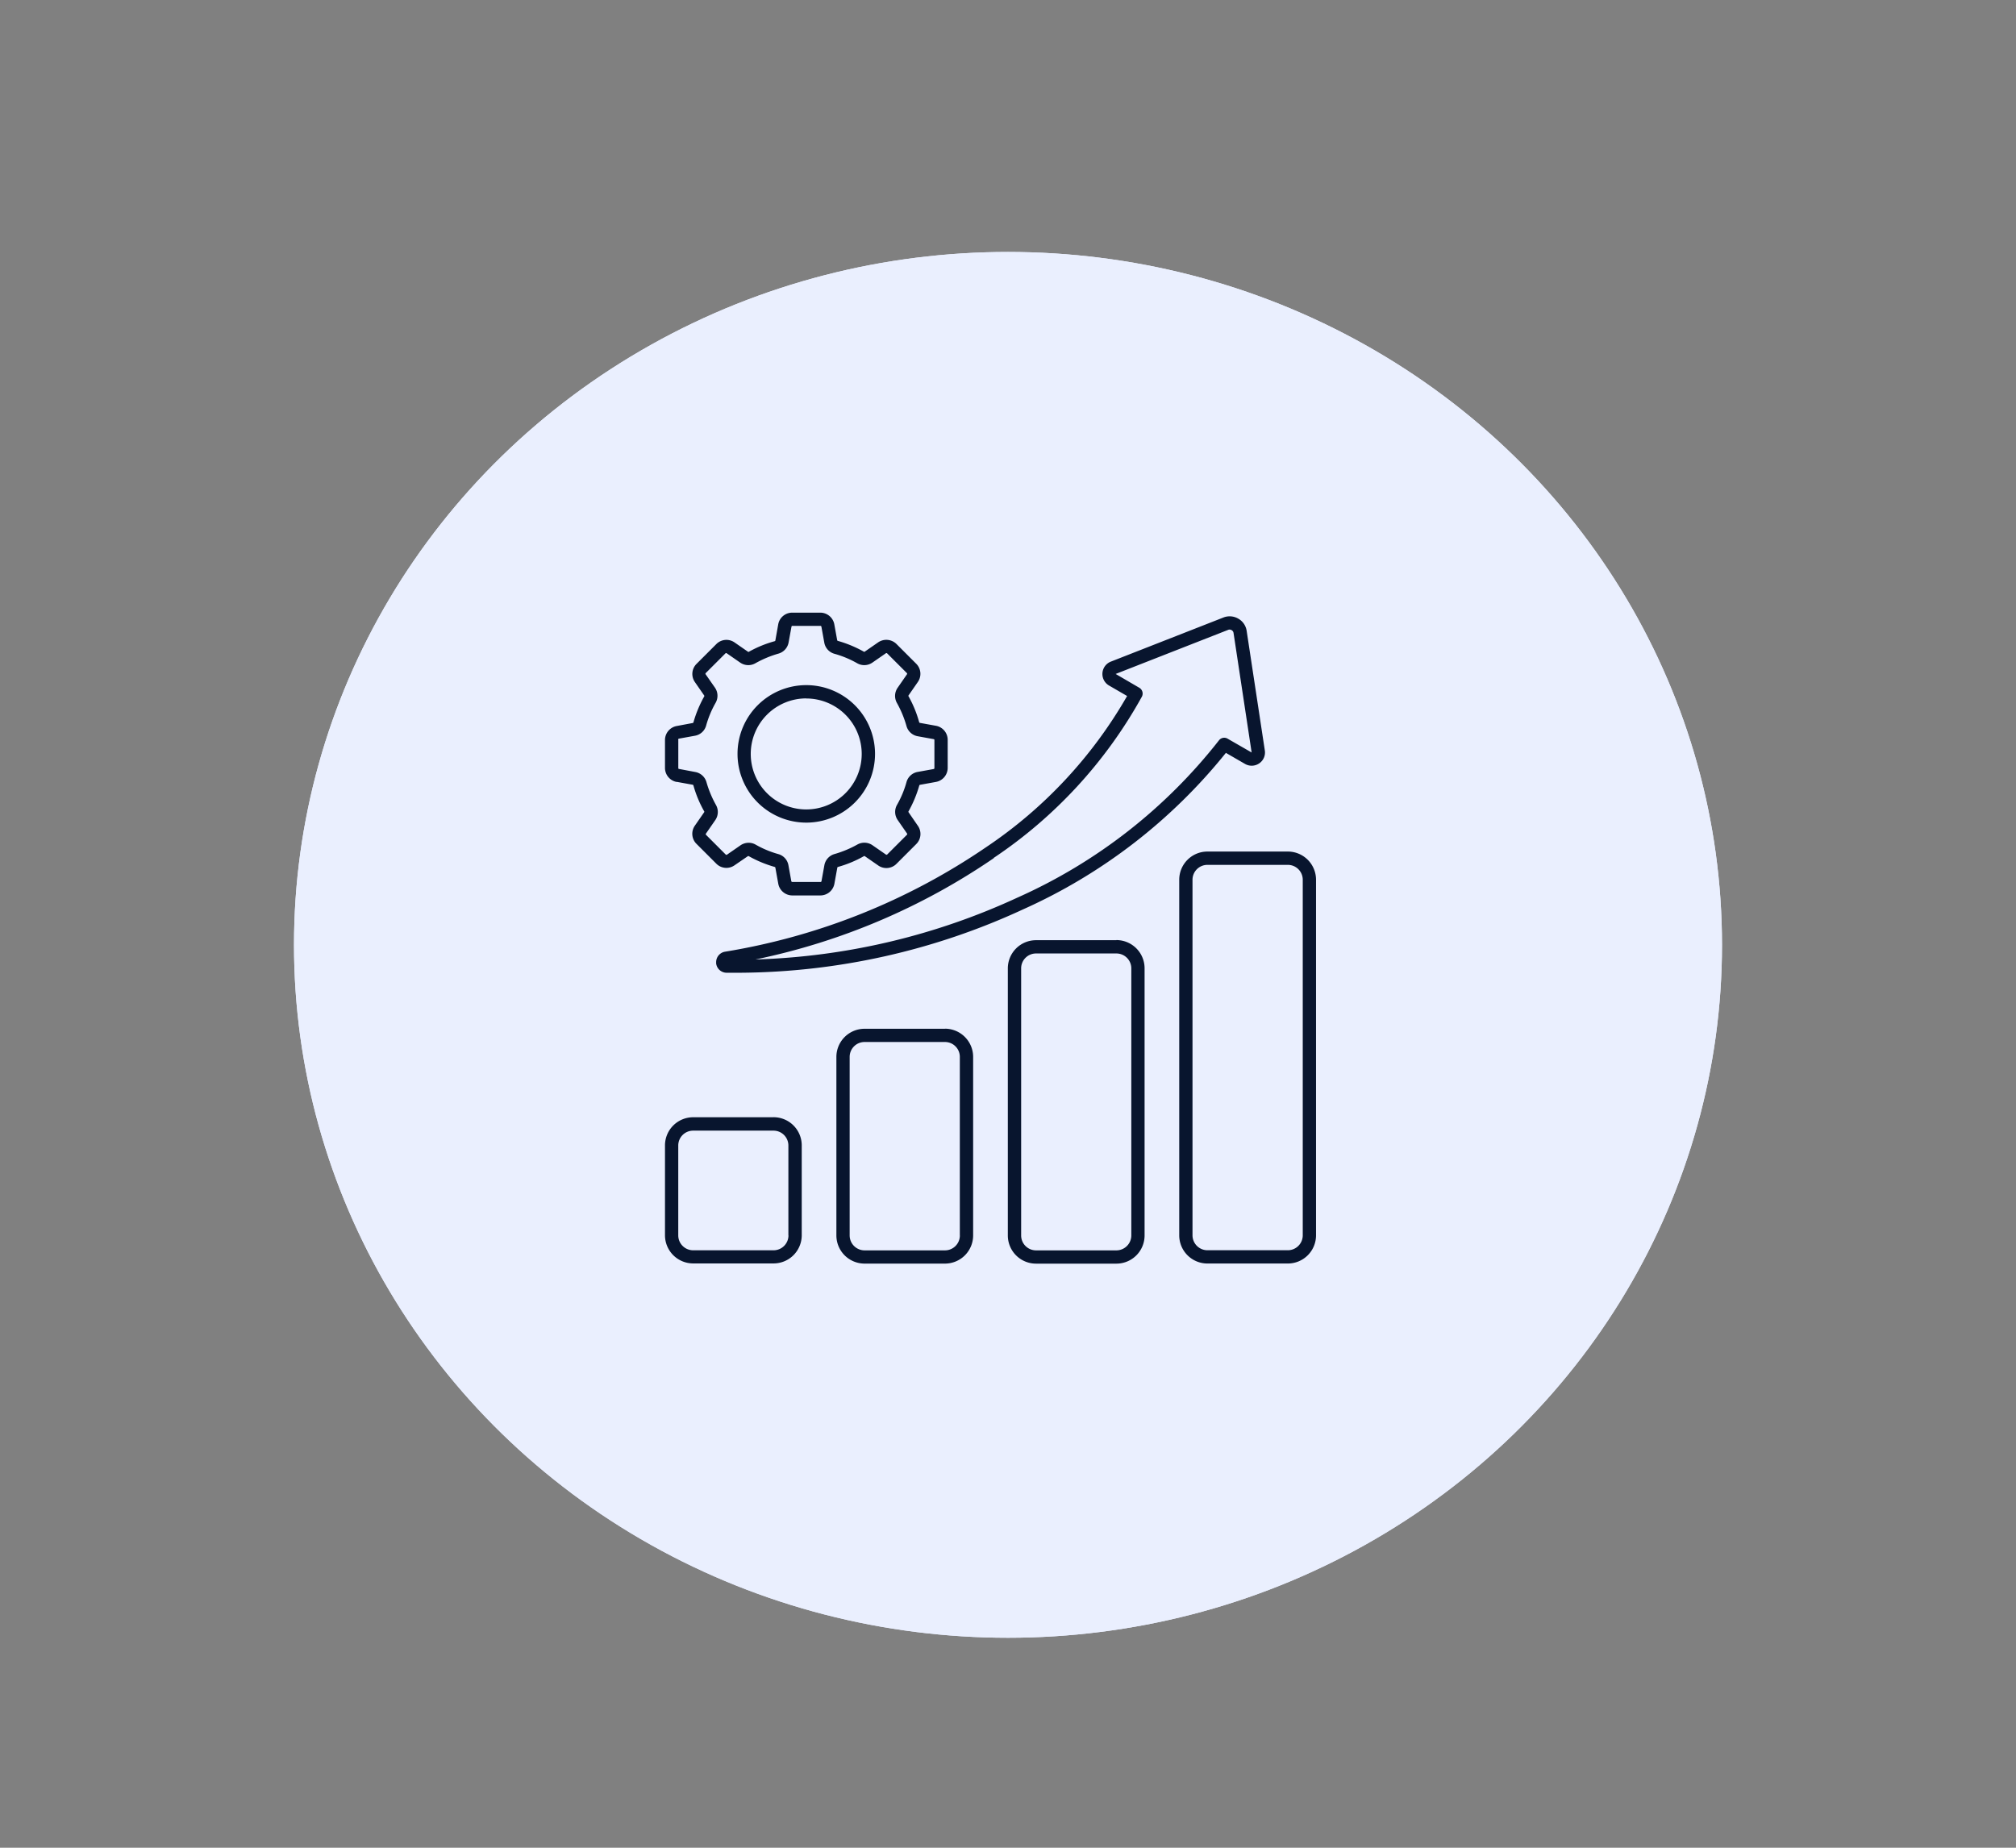 <svg xmlns="http://www.w3.org/2000/svg" xmlns:xlink="http://www.w3.org/1999/xlink" width="48" height="44" viewBox="0 0 48 44">
  <rect x="0" y="0" width="48" height="44" fill="#808080" stroke="none"/>
  <defs>
    <clipPath id="clip-Artboard_5">
      <rect width="48" height="44"/>
    </clipPath>
  </defs>
  <g id="Artboard_5" data-name="Artboard – 5" clip-path="url(#clip-Artboard_5)">
    <g id="Group_17576" data-name="Group 17576" transform="translate(2 1)">
      <ellipse id="Ellipse_7" data-name="Ellipse 7" cx="17" cy="16.5" rx="17" ry="16.5" transform="translate(5 5)" fill="#eaeffe"/>
      <g id="Group_17529" data-name="Group 17529" transform="translate(13.831 13.584)">
        <path id="Path_12896" data-name="Path 12896" d="M18.83,9.689H16.915a.671.671,0,0,0-.671.671v8.468a.671.671,0,0,0,.671.671H18.83a.671.671,0,0,0,.671-.671V10.36a.671.671,0,0,0-.67-.671Zm.355,9.139a.356.356,0,0,1-.355.355H16.915a.356.356,0,0,1-.355-.355V10.36a.355.355,0,0,1,.355-.354H18.83a.355.355,0,0,1,.355.354ZM14.748,11.8H12.834a.671.671,0,0,0-.671.671v6.36a.671.671,0,0,0,.671.671h1.914a.671.671,0,0,0,.671-.671V12.47a.672.672,0,0,0-.671-.673Zm.355,7.031a.356.356,0,0,1-.355.355H12.834a.355.355,0,0,1-.354-.355V12.47a.354.354,0,0,1,.354-.354h1.914a.355.355,0,0,1,.355.354Zm-4.437-4.922H8.752a.671.671,0,0,0-.671.671v4.25a.671.671,0,0,0,.671.671h1.914a.671.671,0,0,0,.671-.671v-4.25A.672.672,0,0,0,10.667,13.907Zm.355,4.922a.355.355,0,0,1-.354.355H8.752a.356.356,0,0,1-.355-.355V14.578a.355.355,0,0,1,.355-.354h1.914a.354.354,0,0,1,.354.354v4.251ZM6.585,16.016H4.67A.671.671,0,0,0,4,16.686v2.14a.671.671,0,0,0,.671.671H6.585a.671.671,0,0,0,.671-.671v-2.14a.671.671,0,0,0-.67-.671Zm.355,2.813a.355.355,0,0,1-.354.355H4.67a.355.355,0,0,1-.354-.355v-2.14a.354.354,0,0,1,.354-.354H6.584a.354.354,0,0,1,.354.354v2.14ZM5.217,12.341a.252.252,0,0,0,.246.234c.106,0,.214,0,.322,0a16.257,16.257,0,0,0,6.743-1.51,13.016,13.016,0,0,0,4.827-3.726l.455.263a.317.317,0,0,0,.337-.012.313.313,0,0,0,.135-.308L17.85,4.438a.4.4,0,0,0-.2-.295.408.408,0,0,0-.355-.027l-2.679,1.05a.317.317,0,0,0-.044.569l.431.25a10.8,10.8,0,0,1-3.357,3.6,15.427,15.427,0,0,1-6.217,2.489.252.252,0,0,0-.21.268Zm6.609-2.5A11.046,11.046,0,0,0,15.355,6a.16.16,0,0,0-.061-.211L14.73,5.46l2.679-1.05a.085.085,0,0,1,.036-.007.1.1,0,0,1,.045.013.09.09,0,0,1,.047.067l.431,2.847L17.394,7a.158.158,0,0,0-.205.042A12.613,12.613,0,0,1,12.4,10.782a16,16,0,0,1-6.247,1.477,15.615,15.615,0,0,0,5.678-2.415ZM4.278,8.029l.381.069a.022.022,0,0,1,.018.017,2.74,2.74,0,0,0,.255.614.019.019,0,0,1,0,.025l-.221.319a.338.338,0,0,0,.039.433l.472.472a.338.338,0,0,0,.433.039L5.972,9.8a.021.021,0,0,1,.025,0,2.828,2.828,0,0,0,.614.255.022.022,0,0,1,.017.018l.069.381a.34.34,0,0,0,.334.28H7.7a.34.34,0,0,0,.334-.28l.069-.381a.022.022,0,0,1,.017-.018,2.74,2.74,0,0,0,.614-.255.019.019,0,0,1,.025,0l.319.221a.338.338,0,0,0,.433-.039l.472-.472a.338.338,0,0,0,.039-.433L9.8,8.754a.021.021,0,0,1,0-.025,2.828,2.828,0,0,0,.255-.614A.022.022,0,0,1,10.07,8.1l.381-.069a.34.34,0,0,0,.28-.334V7.028a.34.34,0,0,0-.28-.334l-.381-.069a.022.022,0,0,1-.018-.017A2.74,2.74,0,0,0,9.8,5.994a.019.019,0,0,1,0-.025l.221-.319a.339.339,0,0,0-.039-.433l-.472-.472a.344.344,0,0,0-.434-.038l-.319.221a.021.021,0,0,1-.025,0,2.828,2.828,0,0,0-.614-.255A.022.022,0,0,1,8.1,4.656l-.069-.381A.34.34,0,0,0,7.7,4H7.03a.338.338,0,0,0-.334.28l-.068.382a.022.022,0,0,1-.017.018A2.74,2.74,0,0,0,6,4.93a.019.019,0,0,1-.025,0l-.319-.221a.338.338,0,0,0-.433.039l-.472.472a.338.338,0,0,0-.039.433l.221.319a.021.021,0,0,1,0,.025,2.828,2.828,0,0,0-.255.614.022.022,0,0,1-.018.017L4.277,6.7A.34.34,0,0,0,4,7.029V7.7a.341.341,0,0,0,.28.332Zm.037-1A.023.023,0,0,1,4.333,7l.381-.069a.336.336,0,0,0,.266-.243,2.382,2.382,0,0,1,.226-.542.34.34,0,0,0-.017-.361L4.969,5.47a.023.023,0,0,1,0-.03l.472-.472a.023.023,0,0,1,.03,0l.319.221a.34.34,0,0,0,.361.017A2.553,2.553,0,0,1,6.7,4.976a.339.339,0,0,0,.243-.266l.069-.377a.021.021,0,0,1,.024-.018H7.7a.023.023,0,0,1,.024.018l.069.381a.336.336,0,0,0,.243.266,2.382,2.382,0,0,1,.542.226.34.34,0,0,0,.361-.017l.319-.221a.023.023,0,0,1,.03,0l.472.472a.023.023,0,0,1,0,.03l-.221.319a.34.34,0,0,0-.017.361A2.553,2.553,0,0,1,9.75,6.7a.339.339,0,0,0,.266.243l.381.069a.021.021,0,0,1,.018.024V7.7a.023.023,0,0,1-.018.024l-.381.069a.336.336,0,0,0-.266.243,2.345,2.345,0,0,1-.226.542.34.34,0,0,0,.017.361l.221.319a.023.023,0,0,1,0,.03l-.472.472a.023.023,0,0,1-.03,0l-.319-.221a.34.34,0,0,0-.361-.017,2.553,2.553,0,0,1-.542.226.339.339,0,0,0-.243.266l-.069.381a.021.021,0,0,1-.024.018H7.032a.023.023,0,0,1-.024-.018l-.069-.381A.336.336,0,0,0,6.7,9.75a2.382,2.382,0,0,1-.542-.226.329.329,0,0,0-.167-.044.343.343,0,0,0-.194.061l-.319.221a.023.023,0,0,1-.03,0l-.472-.472a.023.023,0,0,1,0-.03l.221-.319a.34.34,0,0,0,.017-.361,2.553,2.553,0,0,1-.226-.542.339.339,0,0,0-.266-.243l-.38-.072A.021.021,0,0,1,4.317,7.7V7.028ZM7.363,9A1.637,1.637,0,1,0,5.727,7.361,1.638,1.638,0,0,0,7.363,9Zm0-2.956A1.321,1.321,0,1,1,6.042,7.363,1.322,1.322,0,0,1,7.363,6.042Z" transform="translate(-3.998 -3.995)" fill="#08152e"/>
      </g>
      <ellipse id="Ellipse_19" data-name="Ellipse 19" cx="17" cy="16.5" rx="17" ry="16.5" transform="translate(5 5)" fill="#eaeffe"/>
      <g id="Group_17562" data-name="Group 17562" transform="translate(13.831 13.584)">
        <path id="Path_12896-2" data-name="Path 12896" d="M18.83,9.689H16.915a.671.671,0,0,0-.671.671v8.468a.671.671,0,0,0,.671.671H18.83a.671.671,0,0,0,.671-.671V10.36a.671.671,0,0,0-.67-.671Zm.355,9.139a.356.356,0,0,1-.355.355H16.915a.356.356,0,0,1-.355-.355V10.36a.355.355,0,0,1,.355-.354H18.83a.355.355,0,0,1,.355.354ZM14.748,11.8H12.834a.671.671,0,0,0-.671.671v6.36a.671.671,0,0,0,.671.671h1.914a.671.671,0,0,0,.671-.671V12.47a.672.672,0,0,0-.671-.673Zm.355,7.031a.356.356,0,0,1-.355.355H12.834a.355.355,0,0,1-.354-.355V12.47a.354.354,0,0,1,.354-.354h1.914a.355.355,0,0,1,.355.354Zm-4.437-4.922H8.752a.671.671,0,0,0-.671.671v4.25a.671.671,0,0,0,.671.671h1.914a.671.671,0,0,0,.671-.671v-4.25A.672.672,0,0,0,10.667,13.907Zm.355,4.922a.355.355,0,0,1-.354.355H8.752a.356.356,0,0,1-.355-.355V14.578a.355.355,0,0,1,.355-.354h1.914a.354.354,0,0,1,.354.354v4.251ZM6.585,16.016H4.67A.671.671,0,0,0,4,16.686v2.14a.671.671,0,0,0,.671.671H6.585a.671.671,0,0,0,.671-.671v-2.14a.671.671,0,0,0-.67-.671Zm.355,2.813a.355.355,0,0,1-.354.355H4.67a.355.355,0,0,1-.354-.355v-2.14a.354.354,0,0,1,.354-.354H6.584a.354.354,0,0,1,.354.354v2.14ZM5.217,12.341a.252.252,0,0,0,.246.234c.106,0,.214,0,.322,0a16.257,16.257,0,0,0,6.743-1.51,13.016,13.016,0,0,0,4.827-3.726l.455.263a.317.317,0,0,0,.337-.012.313.313,0,0,0,.135-.308L17.85,4.438a.4.4,0,0,0-.2-.295.408.408,0,0,0-.355-.027l-2.679,1.05a.317.317,0,0,0-.044.569l.431.25a10.8,10.8,0,0,1-3.357,3.6,15.427,15.427,0,0,1-6.217,2.489.252.252,0,0,0-.21.268Zm6.609-2.5A11.046,11.046,0,0,0,15.355,6a.16.16,0,0,0-.061-.211L14.73,5.46l2.679-1.05a.085.085,0,0,1,.036-.007.1.1,0,0,1,.045.013.09.09,0,0,1,.047.067l.431,2.847L17.394,7a.158.158,0,0,0-.205.042A12.613,12.613,0,0,1,12.4,10.782a16,16,0,0,1-6.247,1.477,15.615,15.615,0,0,0,5.678-2.415ZM4.278,8.029l.381.069a.022.022,0,0,1,.018.017,2.74,2.74,0,0,0,.255.614.019.019,0,0,1,0,.025l-.221.319a.338.338,0,0,0,.039.433l.472.472a.338.338,0,0,0,.433.039L5.972,9.8a.021.021,0,0,1,.025,0,2.828,2.828,0,0,0,.614.255.022.022,0,0,1,.017.018l.069.381a.34.34,0,0,0,.334.28H7.7a.34.34,0,0,0,.334-.28l.069-.381a.022.022,0,0,1,.017-.018,2.74,2.74,0,0,0,.614-.255.019.019,0,0,1,.025,0l.319.221a.338.338,0,0,0,.433-.039l.472-.472a.338.338,0,0,0,.039-.433L9.8,8.754a.021.021,0,0,1,0-.025,2.828,2.828,0,0,0,.255-.614A.022.022,0,0,1,10.07,8.1l.381-.069a.34.34,0,0,0,.28-.334V7.028a.34.34,0,0,0-.28-.334l-.381-.069a.022.022,0,0,1-.018-.017A2.74,2.74,0,0,0,9.8,5.994a.019.019,0,0,1,0-.025l.221-.319a.339.339,0,0,0-.039-.433l-.472-.472a.344.344,0,0,0-.434-.038l-.319.221a.021.021,0,0,1-.025,0,2.828,2.828,0,0,0-.614-.255A.022.022,0,0,1,8.1,4.656l-.069-.381A.34.34,0,0,0,7.7,4H7.03a.338.338,0,0,0-.334.28l-.068.382a.022.022,0,0,1-.017.018A2.74,2.74,0,0,0,6,4.93a.019.019,0,0,1-.025,0l-.319-.221a.338.338,0,0,0-.433.039l-.472.472a.338.338,0,0,0-.039.433l.221.319a.021.021,0,0,1,0,.025,2.828,2.828,0,0,0-.255.614.022.022,0,0,1-.018.017L4.277,6.7A.34.34,0,0,0,4,7.029V7.7a.341.341,0,0,0,.28.332Zm.037-1A.023.023,0,0,1,4.333,7l.381-.069a.336.336,0,0,0,.266-.243,2.382,2.382,0,0,1,.226-.542.34.34,0,0,0-.017-.361L4.969,5.47a.023.023,0,0,1,0-.03l.472-.472a.023.023,0,0,1,.03,0l.319.221a.34.34,0,0,0,.361.017A2.553,2.553,0,0,1,6.7,4.976a.339.339,0,0,0,.243-.266l.069-.377a.021.021,0,0,1,.024-.018H7.7a.023.023,0,0,1,.024.018l.069.381a.336.336,0,0,0,.243.266,2.382,2.382,0,0,1,.542.226.34.34,0,0,0,.361-.017l.319-.221a.023.023,0,0,1,.03,0l.472.472a.023.023,0,0,1,0,.03l-.221.319a.34.34,0,0,0-.017.361A2.553,2.553,0,0,1,9.75,6.7a.339.339,0,0,0,.266.243l.381.069a.021.021,0,0,1,.018.024V7.7a.023.023,0,0,1-.018.024l-.381.069a.336.336,0,0,0-.266.243,2.345,2.345,0,0,1-.226.542.34.34,0,0,0,.017.361l.221.319a.023.023,0,0,1,0,.03l-.472.472a.023.023,0,0,1-.03,0l-.319-.221a.34.34,0,0,0-.361-.017,2.553,2.553,0,0,1-.542.226.339.339,0,0,0-.243.266l-.069.381a.021.021,0,0,1-.024.018H7.032a.023.023,0,0,1-.024-.018l-.069-.381A.336.336,0,0,0,6.7,9.75a2.382,2.382,0,0,1-.542-.226.329.329,0,0,0-.167-.044.343.343,0,0,0-.194.061l-.319.221a.023.023,0,0,1-.03,0l-.472-.472a.023.023,0,0,1,0-.03l.221-.319a.34.34,0,0,0,.017-.361,2.553,2.553,0,0,1-.226-.542.339.339,0,0,0-.266-.243l-.38-.072A.021.021,0,0,1,4.317,7.7V7.028ZM7.363,9A1.637,1.637,0,1,0,5.727,7.361,1.638,1.638,0,0,0,7.363,9Zm0-2.956A1.321,1.321,0,1,1,6.042,7.363,1.322,1.322,0,0,1,7.363,6.042Z" transform="translate(-3.998 -3.995)" fill="#08152e"/>
      </g>
    </g>
  </g>
</svg>
